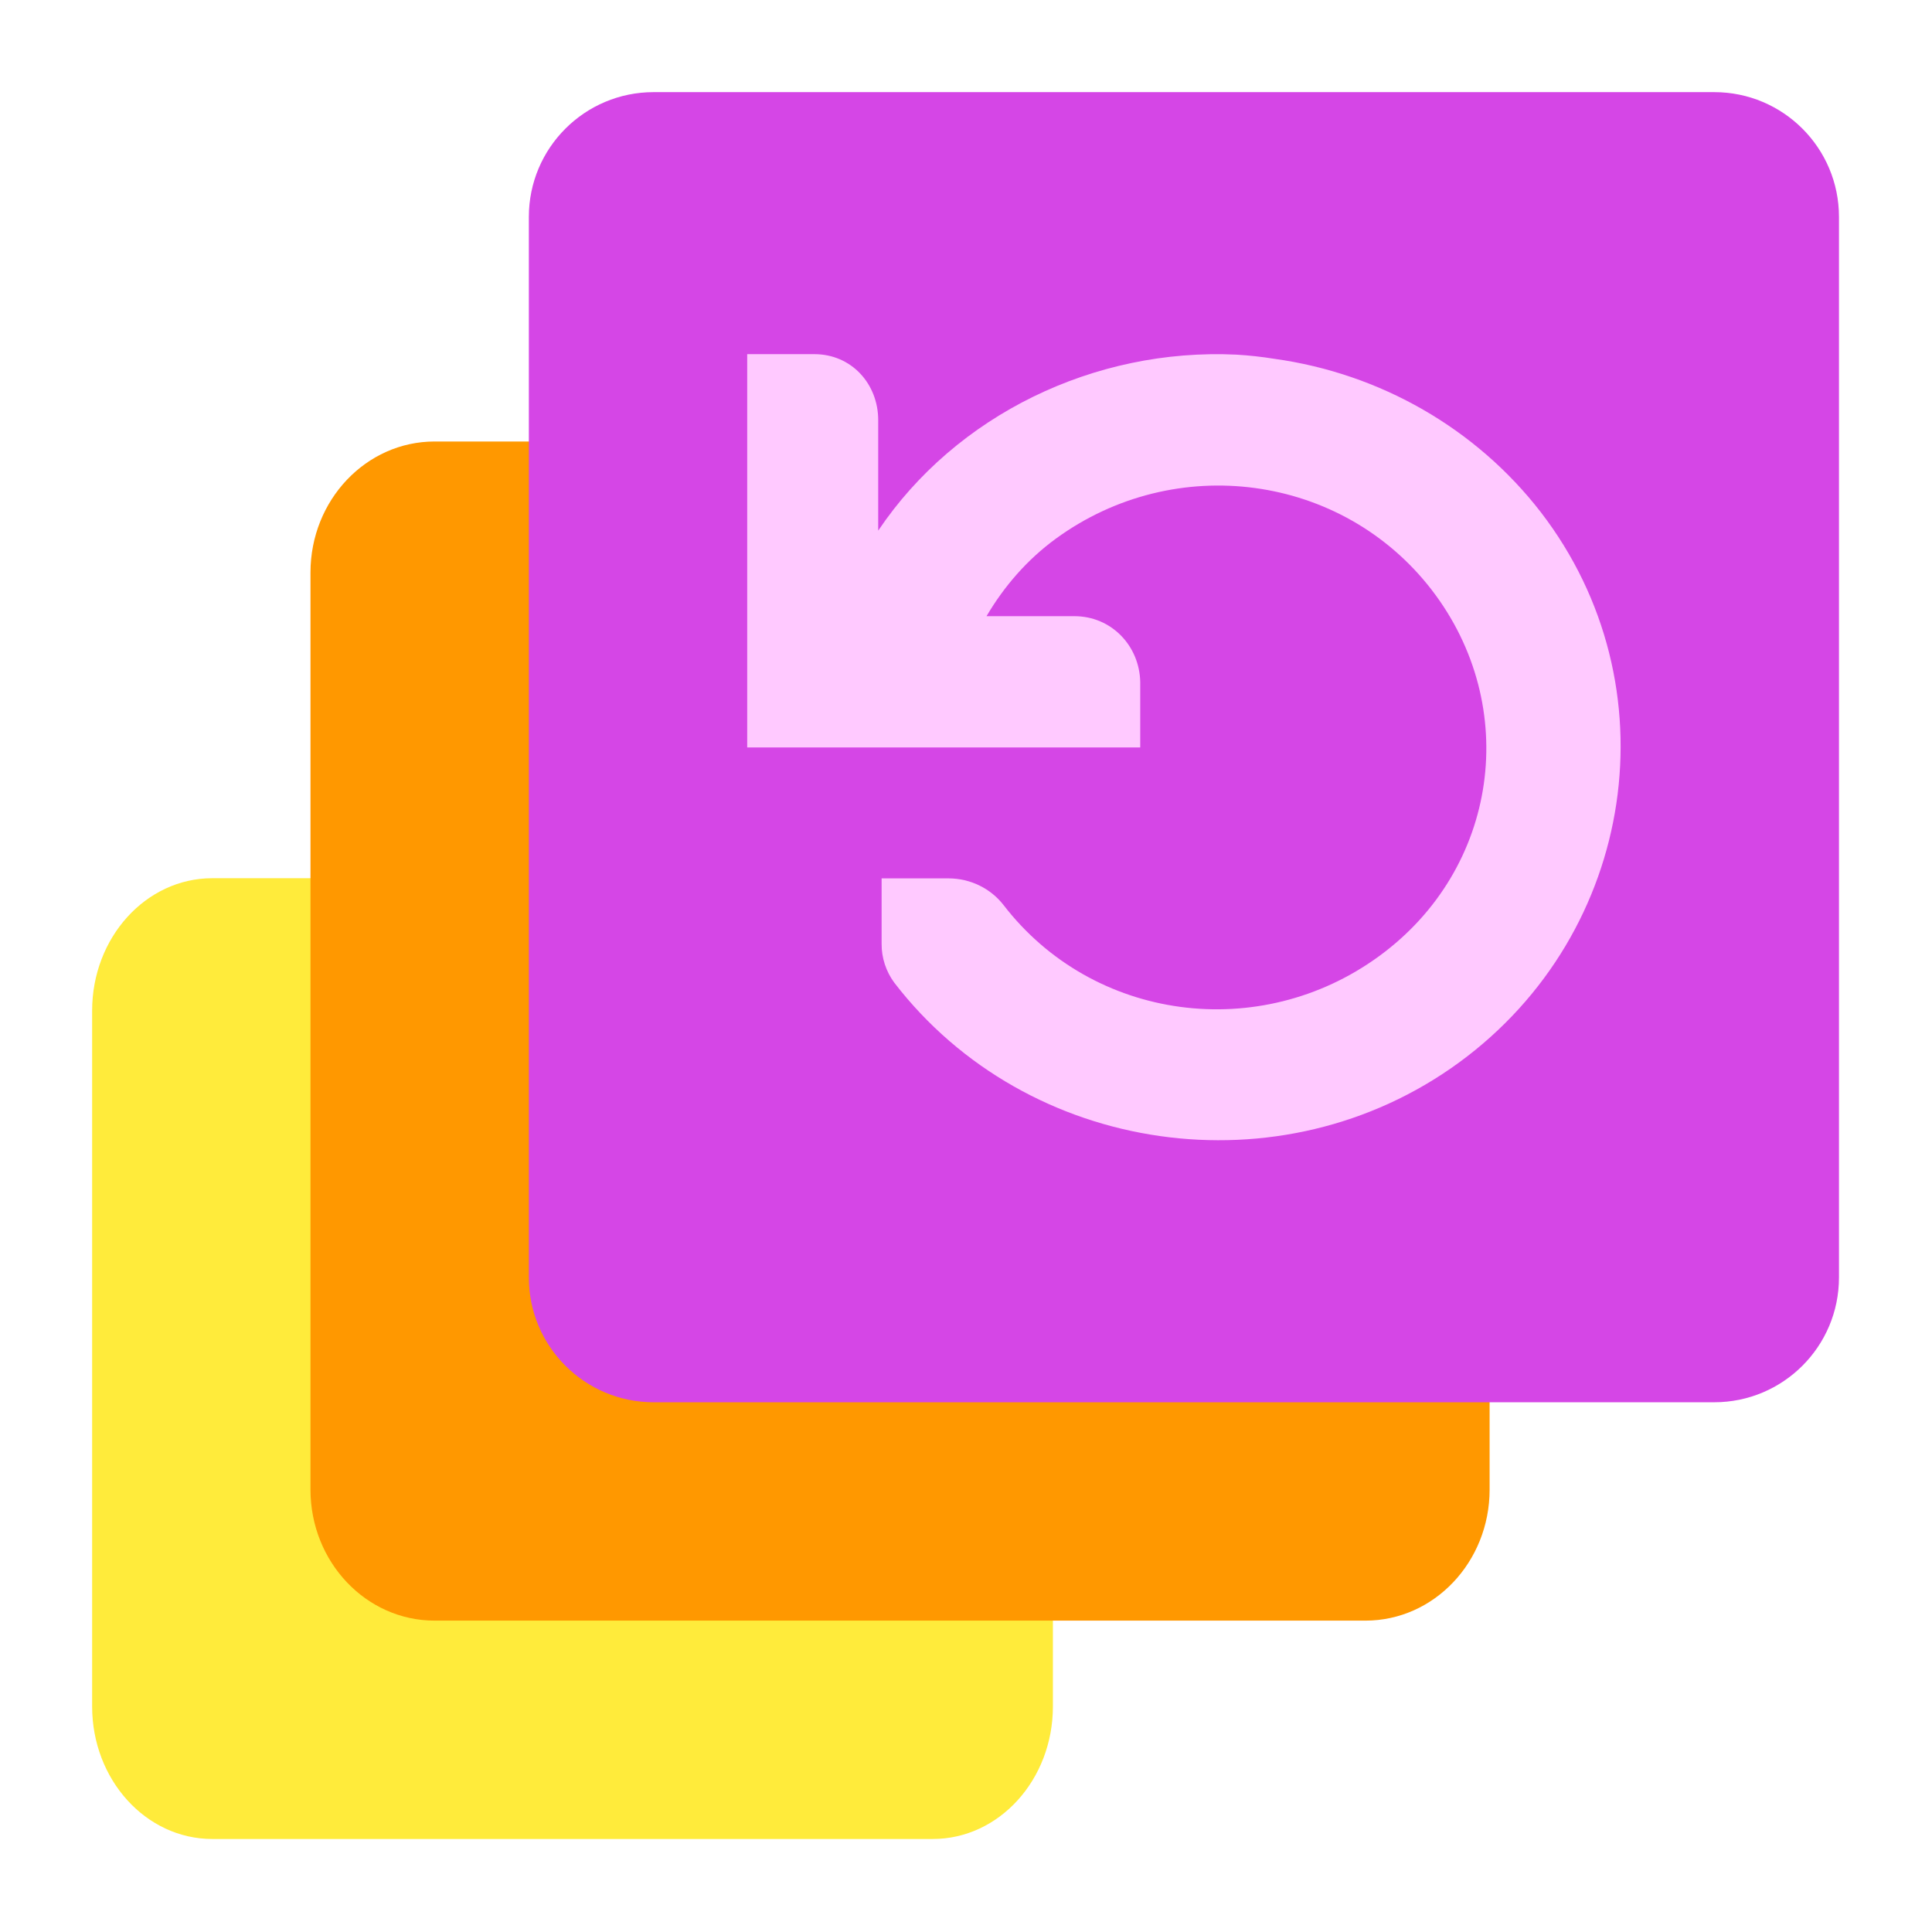 <svg clip-rule="evenodd" fill-rule="evenodd" stroke-linejoin="round" stroke-miterlimit="2" viewBox="0 0 48 48" xmlns="http://www.w3.org/2000/svg">
 <g transform="matrix(1.085 0 0 1.085 -2.051 -2.051)" fill-rule="nonzero">
  <path d="m6.75 22c-1.519 0-2.75 1.359-2.75 3.034v15.932c0 1.675 1.231 3.034 2.75 3.034h16.5c1.519 0 2.75-1.359 2.75-3.034v-15.932c0-1.675-1.231-3.034-2.75-3.034z" fill="#ffeb3b"/>
  <path d="m11.842 12c-1.569 0-2.842 1.343-2.842 3v21c0 1.657 1.273 3 2.842 3h21.316c1.569 0 2.842-1.343 2.842-3v-21c0-1.657-1.273-3-2.842-3z" fill="#ff9800"/>
  <path d="m16.857 4c-1.578 0-2.857 1.279-2.857 2.857v24.286c0 1.578 1.279 2.857 2.857 2.857h24.286c1.578 0 2.857-1.279 2.857-2.857v-24.286c0-1.578-1.279-2.857-2.857-2.857z" fill="#d546e6"/>
  <path d="m30.201 10.011c.29.017.58.049.866.095 2.432.336 4.627 1.6 6.105 3.512 3.048 3.961 2.19 9.632-1.872 12.602-4.065 2.969-9.885 2.132-12.932-1.828-.189-.255-.293-.572-.29-.889v-1.499h1.539c.491.002.954.227 1.251.608 2.049 2.664 5.871 3.169 8.604 1.171 2.734-1.997 3.252-5.719 1.203-8.384-2.054-2.664-5.875-3.169-8.61-1.172-.661.484-1.183 1.091-1.585 1.773h2.012c.85 0 1.491.679 1.508 1.507v1.499h-9v-9.006h1.538c.851 0 1.462.682 1.462 1.511v2.53c1.783-2.651 4.952-4.184 8.201-4.03z" fill="#ffc9ff"/>
 </g>
</svg>
